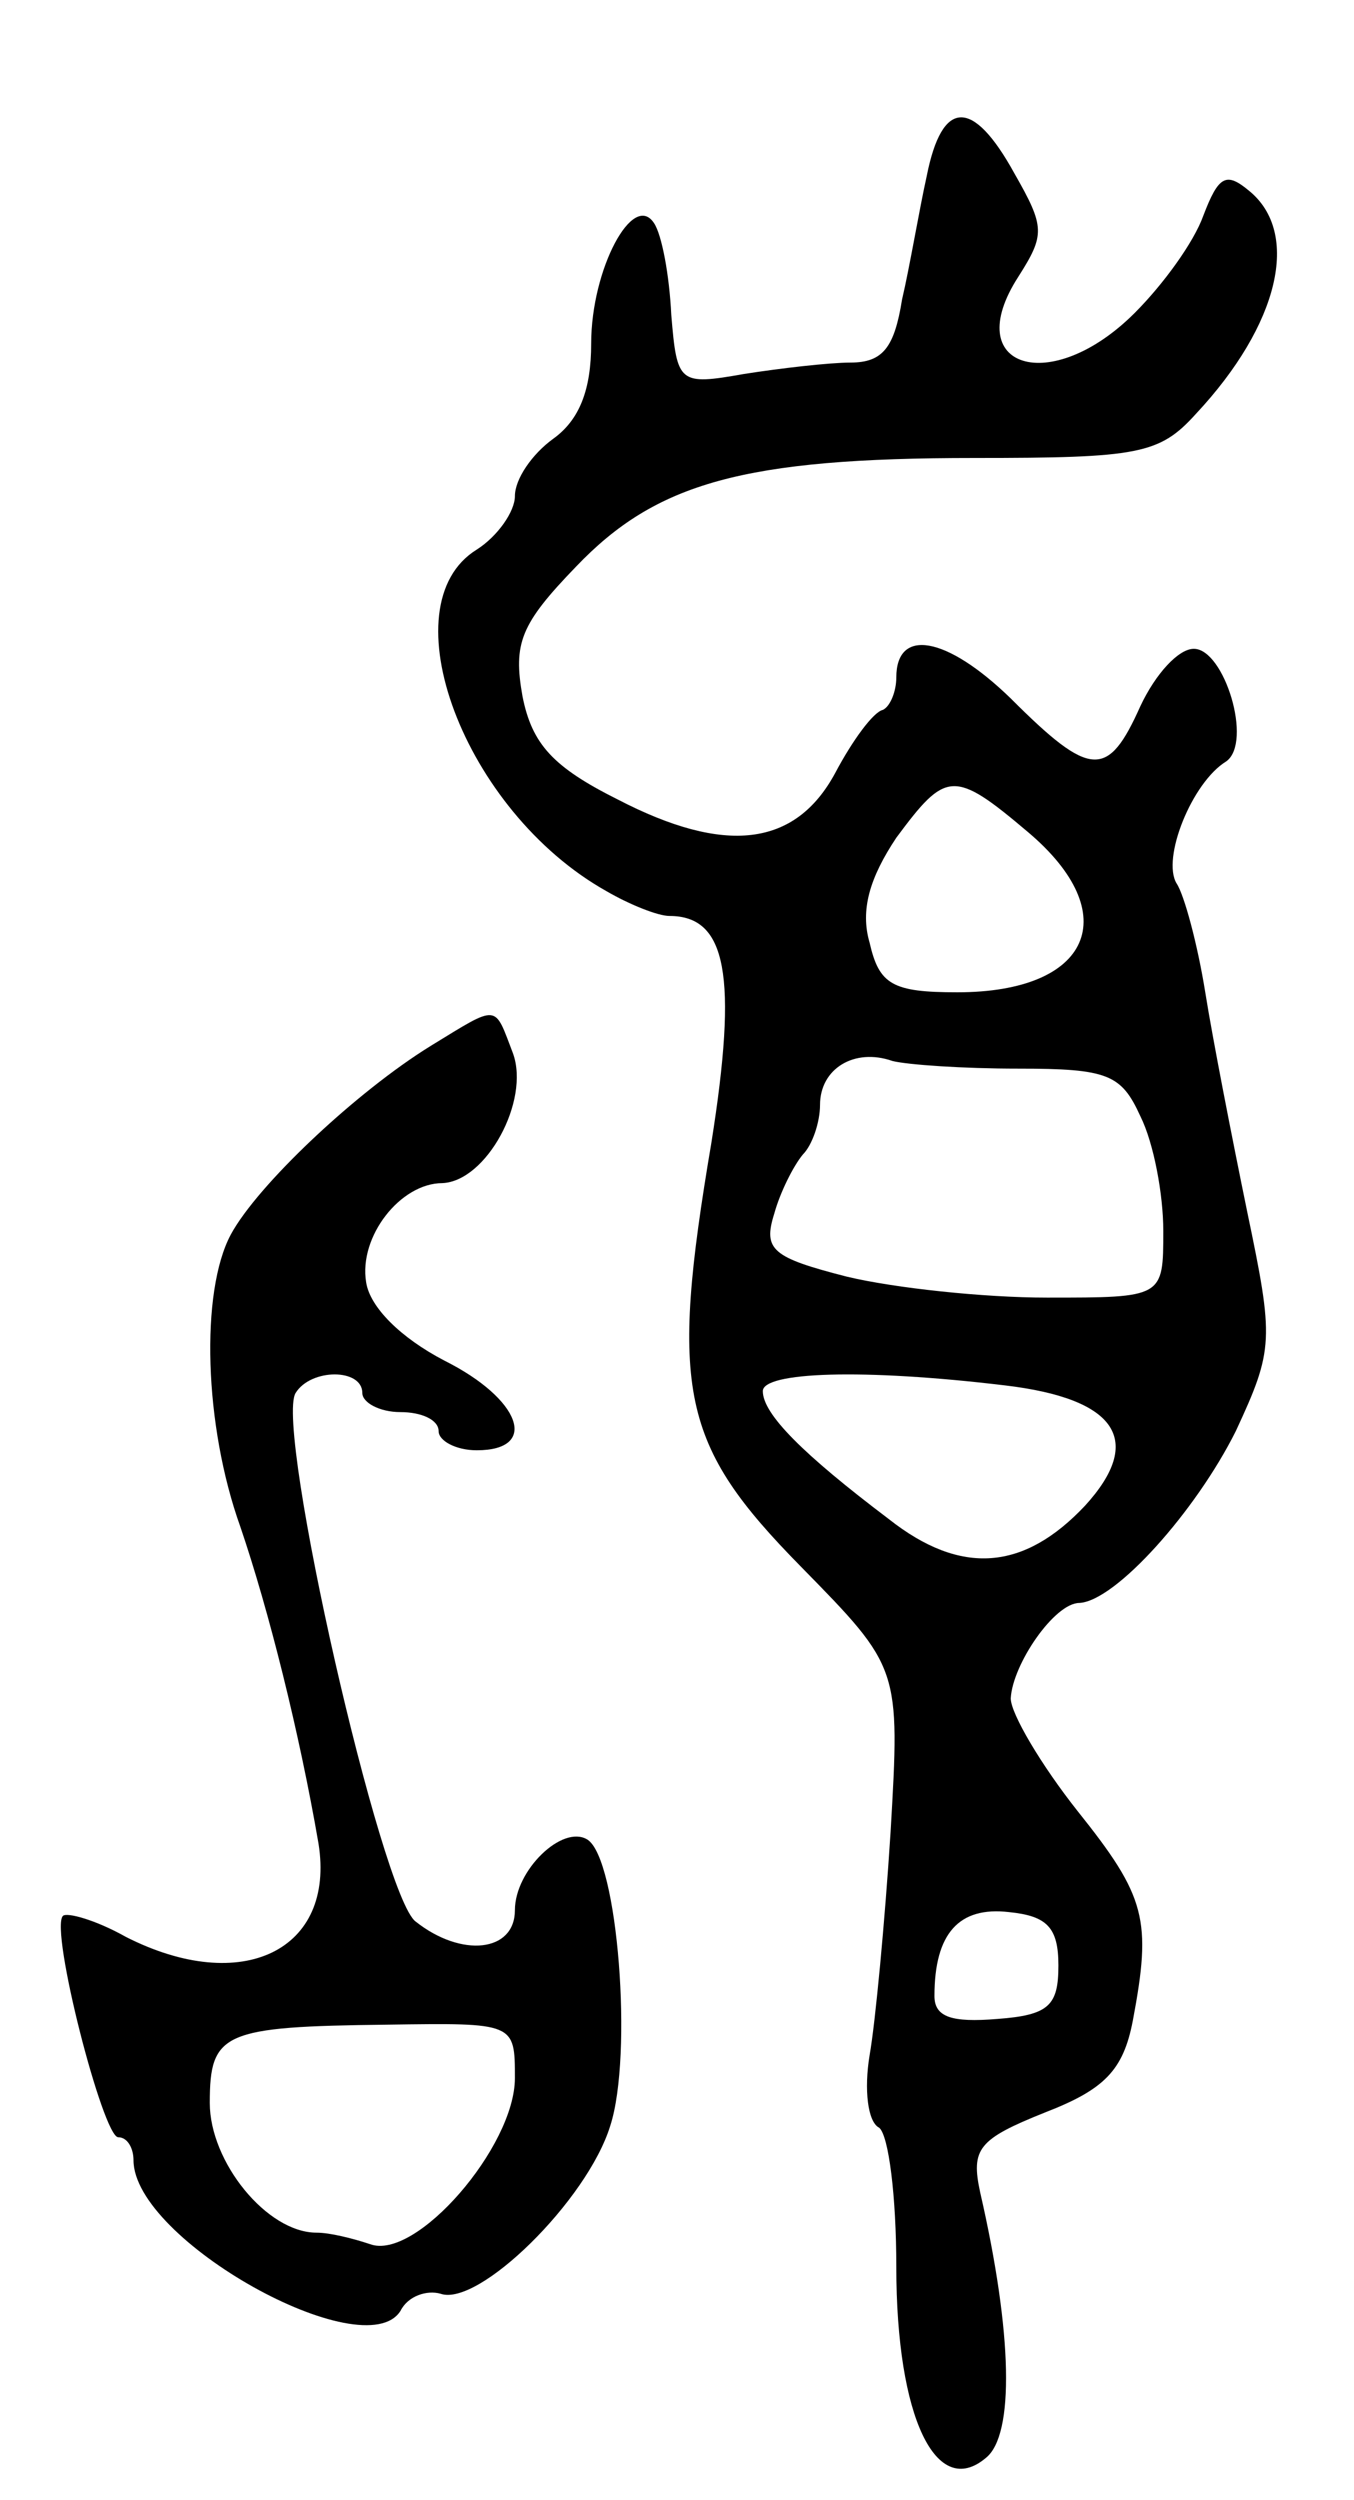 <svg version="1.0" xmlns="http://www.w3.org/2000/svg"
 width="71pt" height="131pt" viewBox="0 0 71 131"
 preserveAspectRatio="xMidYMid meet">
<g transform="translate(0,131) scale(0.1,-0.1)"
fill="#000000" stroke="none">
<path d="M486 1218 c-4 -18 -9 -48 -13 -65 -4 -25 -10 -33 -27 -33 -11 0 -37
-3 -56 -6 -34 -6 -35 -5 -38 31 -1 21 -5 42 -9 48 -11 17 -33 -24 -33 -63 0
-24 -6 -40 -20 -50 -11 -8 -20 -21 -20 -30 0 -8 -9 -21 -20 -28 -47 -29 -7
-137 68 -179 12 -7 27 -13 33 -13 30 0 36 -31 22 -119 -22 -130 -16 -158 47
-222 52 -53 52 -53 47 -139 -3 -47 -8 -100 -11 -117 -3 -18 -1 -35 5 -38 5 -4
9 -36 9 -73 0 -79 21 -122 47 -100 15 12 14 65 -3 139 -5 23 -1 28 34 42 31
12 41 22 46 48 10 53 7 65 -29 110 -19 24 -35 51 -35 59 1 18 23 50 36 50 19
1 61 48 82 90 20 43 20 48 6 115 -8 39 -18 90 -22 115 -4 25 -11 51 -15 57 -8
13 8 53 26 64 14 10 -1 59 -17 59 -8 0 -20 -13 -28 -30 -17 -38 -26 -38 -68 4
-34 33 -60 37 -60 11 0 -7 -3 -15 -7 -17 -5 -1 -16 -16 -25 -33 -21 -39 -58
-43 -114 -14 -34 17 -45 29 -50 54 -5 28 -1 38 28 68 42 44 88 57 209 57 86 0
97 2 116 23 44 47 55 95 28 117 -12 10 -16 8 -24 -13 -5 -14 -21 -36 -36 -51
-44 -44 -92 -29 -61 19 14 22 14 26 -2 54 -22 40 -38 39 -46 -1z m53 -344 c51
-43 33 -84 -37 -84 -34 0 -41 4 -46 26 -5 17 0 34 14 55 26 35 30 36 69 3z
m-5 -124 c47 0 54 -3 64 -25 7 -14 12 -41 12 -60 0 -35 0 -35 -61 -35 -33 0
-80 5 -105 11 -39 10 -44 14 -38 33 3 11 10 25 15 31 5 5 9 17 9 26 0 19 18
30 38 23 8 -2 37 -4 66 -4z m-7 -166 c59 -7 73 -29 42 -63 -32 -34 -65 -37
-103 -7 -45 34 -66 55 -66 67 0 10 52 12 127 3z m28 -304 c0 -21 -5 -26 -32
-28 -24 -2 -33 1 -33 12 0 33 13 47 39 44 20 -2 26 -8 26 -28z"/>
<path d="M226 762 c-39 -24 -91 -73 -105 -99 -16 -30 -14 -100 5 -153 15 -44
31 -108 41 -166 9 -56 -40 -80 -101 -49 -16 9 -31 13 -33 11 -7 -7 21 -116 29
-116 5 0 8 -6 8 -12 0 -42 121 -109 140 -79 4 8 14 11 21 9 20 -7 77 49 89 88
12 37 4 140 -12 150 -13 8 -38 -16 -38 -37 0 -22 -28 -25 -52 -6 -18 13 -74
259 -63 277 8 13 35 13 35 0 0 -5 9 -10 20 -10 11 0 20 -4 20 -10 0 -5 9 -10
20 -10 33 0 23 27 -17 47 -23 12 -39 28 -41 41 -4 24 18 52 40 52 23 1 46 43
37 68 -10 26 -7 26 -43 4z m44 -541 c0 -36 -52 -96 -76 -87 -9 3 -21 6 -28 6
-26 0 -56 37 -56 68 0 37 7 40 93 41 67 1 67 1 67 -28z"/>
</g>
</svg>
